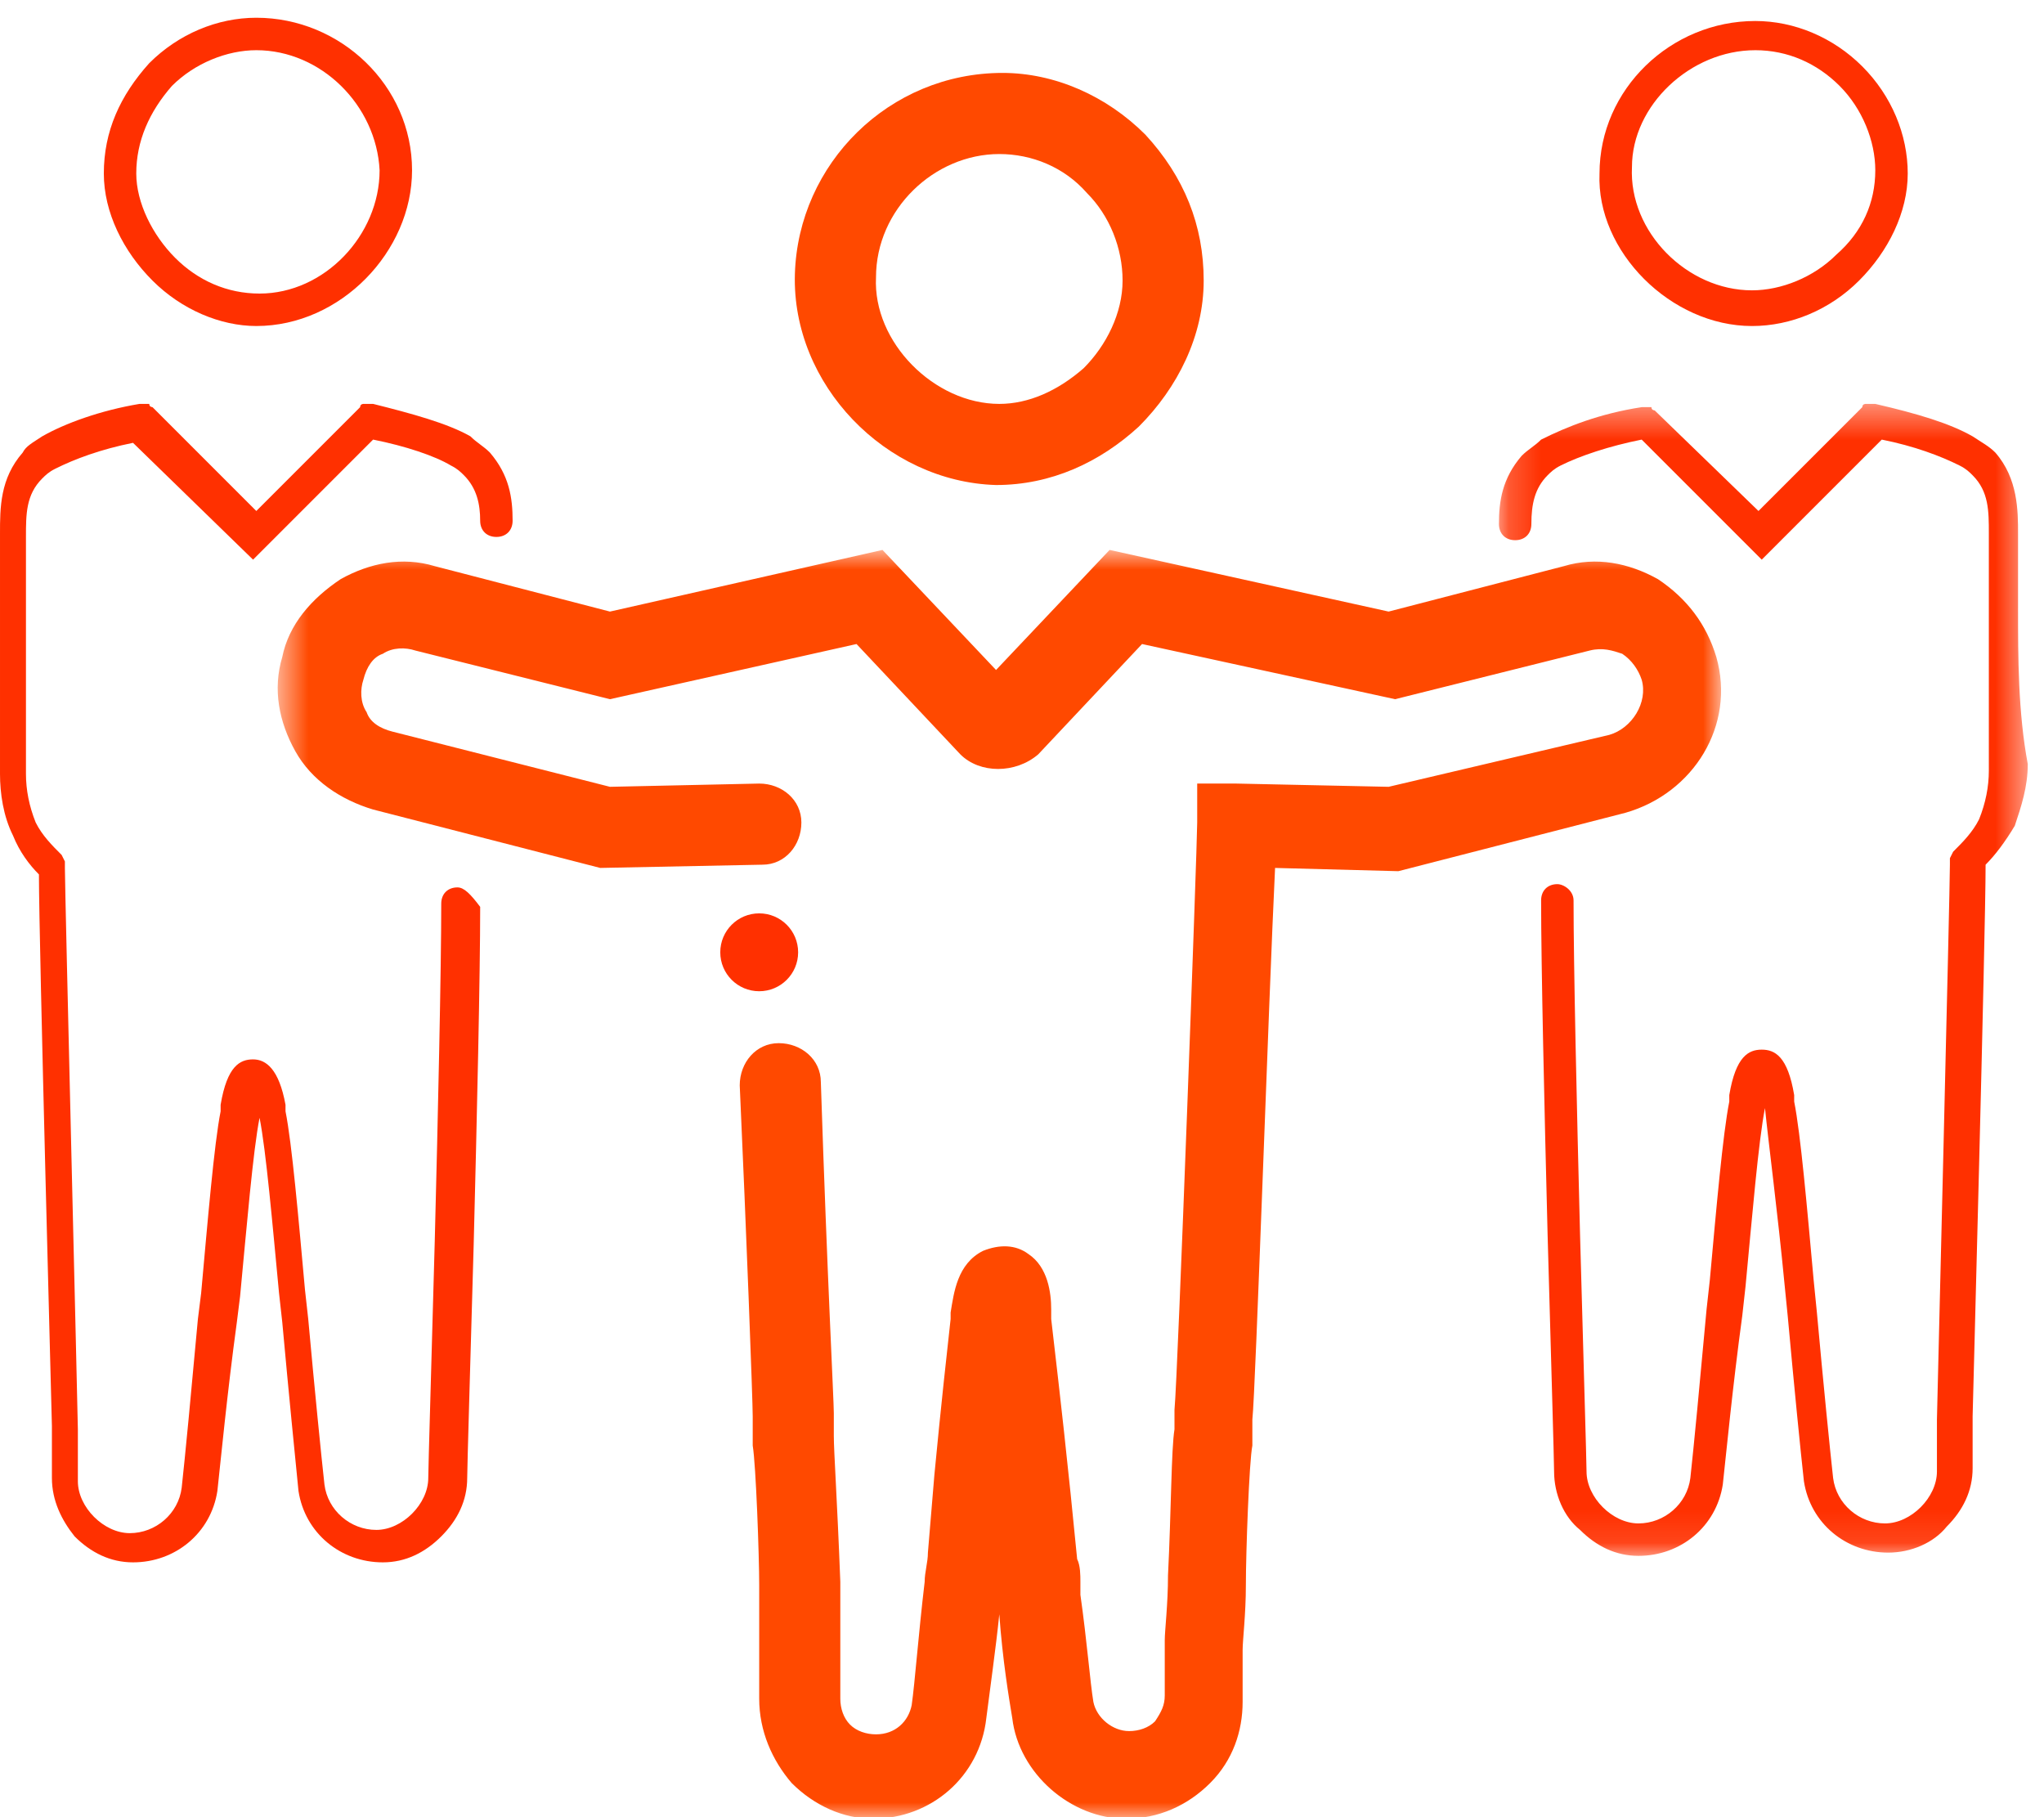 <svg width="63" height="56" viewBox="0 0 63 56" xmlns="http://www.w3.org/2000/svg" xmlns:xlink="http://www.w3.org/1999/xlink"><title>Team</title><defs><path id="a" d="M16.5.4v35.5H.2V.4h16.3z"/><path id="c" d="M45.047 40H.56V.9h44.487z"/></defs><g fill="none" fill-rule="evenodd"><path d="M30.8 4.747c1 0 2 .4 2.7 1.2.7.7 1.1 1.7 1.1 2.7 0 1-.5 2-1.2 2.7-.8.7-1.7 1.1-2.6 1.1-2 0-3.9-1.9-3.8-3.9 0-2.1 1.8-3.8 3.8-3.8m-.1 10.2c1.7 0 3.2-.7 4.4-1.8 1.2-1.2 2-2.8 2-4.5 0-1.7-.6-3.2-1.8-4.5-1.2-1.2-2.8-1.9-4.4-1.9-3.5 0-6.3 2.8-6.4 6.2-.1 3.4 2.8 6.4 6.2 6.5" fill="#FF4900"/><path d="M14.1 27.347c-.3 0-.5.2-.5.5 0 2-.1 6.5-.2 10.4-.1 3.7-.2 7-.2 7.3 0 .4-.2.8-.5 1.1-.3.3-.7.5-1.1.5-.8 0-1.5-.6-1.6-1.4-.1-.9-.3-2.9-.5-5.1l-.1-.9c-.2-2.2-.4-4.5-.6-5.5v-.2c-.2-1.1-.6-1.4-1-1.4s-.8.2-1 1.4v.2c-.2 1-.4 3.4-.6 5.6l-.1.8c-.2 2.2-.4 4.3-.5 5.2-.1.8-.8 1.4-1.6 1.4-.4 0-.8-.2-1.1-.5-.3-.3-.5-.7-.5-1.1v-1.6c0-.3-.4-16.6-.4-17.3v-.2l-.1-.2c-.3-.3-.6-.6-.8-1-.2-.5-.3-1-.3-1.5v-7.3c0-.7 0-1.3.5-1.8.1-.1.2-.2.4-.3.6-.3 1.4-.6 2.4-.8l3.7 3.6 3.7-3.7c1 .2 1.9.5 2.4.8.2.1.3.2.4.3.4.4.5.9.5 1.4 0 .3.2.5.5.5s.5-.2.5-.5c0-.7-.1-1.4-.7-2.1-.2-.2-.4-.3-.6-.5-.7-.4-1.8-.7-3-1H11.2s-.1 0-.1.1l-3.2 3.2-3.2-3.2s-.1 0-.1-.1H4.3c-1.2.2-2.3.6-3 1-.3.2-.5.3-.6.5-.7.8-.7 1.7-.7 2.5v7.4c0 .6.1 1.3.4 1.9.2.5.5.9.8 1.2 0 2.1.4 16.9.4 17v1.6c0 .7.3 1.3.7 1.8.5.5 1.1.8 1.8.8 1.3 0 2.4-.9 2.6-2.2.1-.9.3-3 .6-5.2l.1-.8c.2-2.1.4-4.5.6-5.5v-.1.1c.2 1 .4 3.3.6 5.4l.1.9c.2 2.2.4 4.2.5 5.2.2 1.3 1.3 2.2 2.6 2.2.7 0 1.3-.3 1.8-.8s.8-1.1.8-1.8c0-.3.1-3.7.2-7.2.1-3.9.2-8.3.2-10.4-.3-.4-.5-.6-.7-.6M5.3 2.647c.7-.7 1.7-1.1 2.6-1.1 2 0 3.7 1.7 3.8 3.7 0 2-1.7 3.8-3.7 3.8-1 0-1.9-.4-2.6-1.1-.7-.7-1.2-1.7-1.2-2.6 0-1 .4-1.9 1.1-2.7m2.6 7.4c2.6 0 4.8-2.3 4.8-4.8 0-2.6-2.2-4.7-4.8-4.7-1.2 0-2.4.5-3.3 1.4-.9 1-1.4 2.1-1.4 3.4 0 1.2.6 2.4 1.5 3.3.9.9 2.1 1.4 3.2 1.4" fill="#FF3000"/><g transform="translate(46 12.047)"><mask id="b" fill="#fff"><use xlink:href="#a"/></mask><path d="M16.2 6.7V4.4c0-.7 0-1.7-.7-2.5-.2-.2-.4-.3-.7-.5-.7-.4-1.7-.7-3-1H11.5s-.1 0-.1.1L8.2 3.7 5 .6s-.1 0-.1-.1H4.6c-1.3.2-2.3.6-3.1 1-.2.2-.4.3-.6.5-.6.7-.7 1.4-.7 2.1 0 .3.2.5.5.5s.5-.2.5-.5c0-.6.1-1.1.5-1.5.1-.1.2-.2.4-.3.6-.3 1.5-.6 2.5-.8l3.7 3.7L12 1.5c1 .2 1.8.5 2.4.8.2.1.3.2.4.3.5.5.5 1.1.5 1.8V11.7c0 .5-.1 1-.3 1.5-.2.4-.5.7-.8 1l-.1.2v.2c0 .8-.4 17-.4 17.1v1.6c0 .4-.2.8-.5 1.1-.3.3-.7.5-1.1.5-.8 0-1.5-.6-1.6-1.4-.1-.9-.3-2.9-.5-5.1l-.1-1c-.2-2.2-.4-4.5-.6-5.5v-.2c-.2-1.2-.6-1.4-1-1.4s-.8.2-1 1.4v.2c-.2 1-.4 3.3-.6 5.5l-.1.9c-.2 2.2-.4 4.3-.5 5.2-.1.8-.8 1.4-1.6 1.4-.4 0-.8-.2-1.1-.5-.3-.3-.5-.7-.5-1.1 0-.3-.1-3.6-.2-7.3-.1-3.9-.2-8.3-.2-10.3 0-.3-.3-.5-.5-.5-.3 0-.5.2-.5.5 0 2 .1 6.4.2 10.3.1 3.6.2 7 .2 7.3 0 .7.3 1.4.8 1.8.5.5 1.1.8 1.8.8 1.3 0 2.4-.9 2.6-2.2.1-.9.3-3 .6-5.2l.1-.9c.2-2.1.4-4.5.6-5.5V22v.1c.1 1 .4 3.3.6 5.4l.1 1c.2 2.2.4 4.2.5 5.1.2 1.3 1.3 2.2 2.6 2.2.7 0 1.4-.3 1.8-.8.5-.5.8-1.1.8-1.8v-1.6c0-.1.4-14.9.4-17 .3-.3.6-.7.9-1.2.2-.6.4-1.2.4-1.9-.3-1.6-.3-3.3-.3-4.8" fill="#FF3000" mask="url(#b)"/></g><path d="M54.1 1.547c1 0 1.9.4 2.6 1.1.7.7 1.1 1.7 1.1 2.6 0 1-.4 1.9-1.2 2.6-.7.7-1.7 1.1-2.6 1.1-2 0-3.8-1.8-3.7-3.8 0-1.9 1.8-3.6 3.8-3.6m-.1 8.5c1.2 0 2.4-.5 3.3-1.4.9-.9 1.5-2.1 1.5-3.3 0-1.2-.5-2.4-1.4-3.3-.9-.9-2.1-1.4-3.3-1.4-2.6 0-4.8 2.1-4.8 4.7-.1 2.4 2.2 4.7 4.7 4.7" fill="#FF3000"/><g transform="translate(8 16.047)"><mask id="d" fill="#fff"><use xlink:href="#c"/></mask><path d="M44.9 4.2c-.3-1-.9-1.8-1.8-2.4-.9-.5-1.9-.7-2.9-.4l-5.4 1.4L26.2.9l-3.5 3.7L19.2.9l-8.4 1.9-5.4-1.4c-1-.3-2-.1-2.9.4C1.6 2.4.9 3.2.7 4.2c-.3 1-.1 2 .4 2.9.5.9 1.4 1.5 2.4 1.8l7 1.8 5-.1c.7 0 1.2-.6 1.2-1.3 0-.7-.6-1.2-1.3-1.2l-4.6.1-6.7-1.7c-.4-.1-.7-.3-.8-.6-.2-.3-.2-.7-.1-1 .1-.4.3-.7.6-.8.3-.2.7-.2 1-.1l6 1.5 7.6-1.7 3.2 3.4c.6.6 1.7.6 2.4 0l3.2-3.4L35 5.5 41 4c.4-.1.7 0 1 .1.3.2.5.5.6.8.2.7-.3 1.5-1 1.7l-6.8 1.6-4.7-.1h-1.2v1.2c0 .7-.6 17.1-.7 18.1V28c-.1.6-.1 2.5-.2 4.5 0 .9-.1 1.7-.1 2v1.7c0 .3-.1.5-.3.8-.2.2-.5.3-.8.3-.5 0-1-.4-1.1-.9-.1-.6-.2-1.9-.4-3.3v-.4c0-.2 0-.5-.1-.7l-.2-2c-.3-2.9-.5-4.5-.6-5.4v-.3c0-.5-.1-1.3-.7-1.7-.4-.3-.9-.3-1.4-.1-.8.4-.9 1.3-1 1.9v.2c-.1.9-.3 2.7-.5 4.8l-.2 2.4c0 .3-.1.6-.1.9-.2 1.7-.3 3.1-.4 3.8-.1.5-.5.9-1.1.9-.3 0-.6-.1-.8-.3-.2-.2-.3-.5-.3-.8V32.7c-.1-2.6-.2-4-.2-4.5v-.7c0-.4-.2-4.1-.4-10.2 0-.7-.6-1.2-1.3-1.2-.7 0-1.2.6-1.2 1.3.2 4.4.4 9.7.4 10.2V28.5c.1.6.2 3.4.2 4.3v3.5c0 1 .4 1.9 1 2.6.7.7 1.6 1.1 2.5 1.1 1.8 0 3.3-1.3 3.5-3.1.1-.8.3-2.2.4-3.2.1 1.4.3 2.6.4 3.2.2 1.7 1.8 3.1 3.5 3.1 1 0 1.9-.4 2.6-1.1.7-.7 1-1.6 1-2.5v-1.6c0-.3.1-1.1.1-2 0-1 .1-3.8.2-4.3v-.8c.1-.9.5-12.9.7-17l3.8.1 7-1.8c2.1-.6 3.4-2.7 2.8-4.8" fill="#FF4900" mask="url(#d)"/></g><path d="M23.4 28.147c.663 0 1.2.537 1.2 1.2 0 .663-.537 1.2-1.2 1.2-.663 0-1.2-.537-1.2-1.2 0-.663.537-1.2 1.2-1.2" fill="#FF3000"/></g></svg>